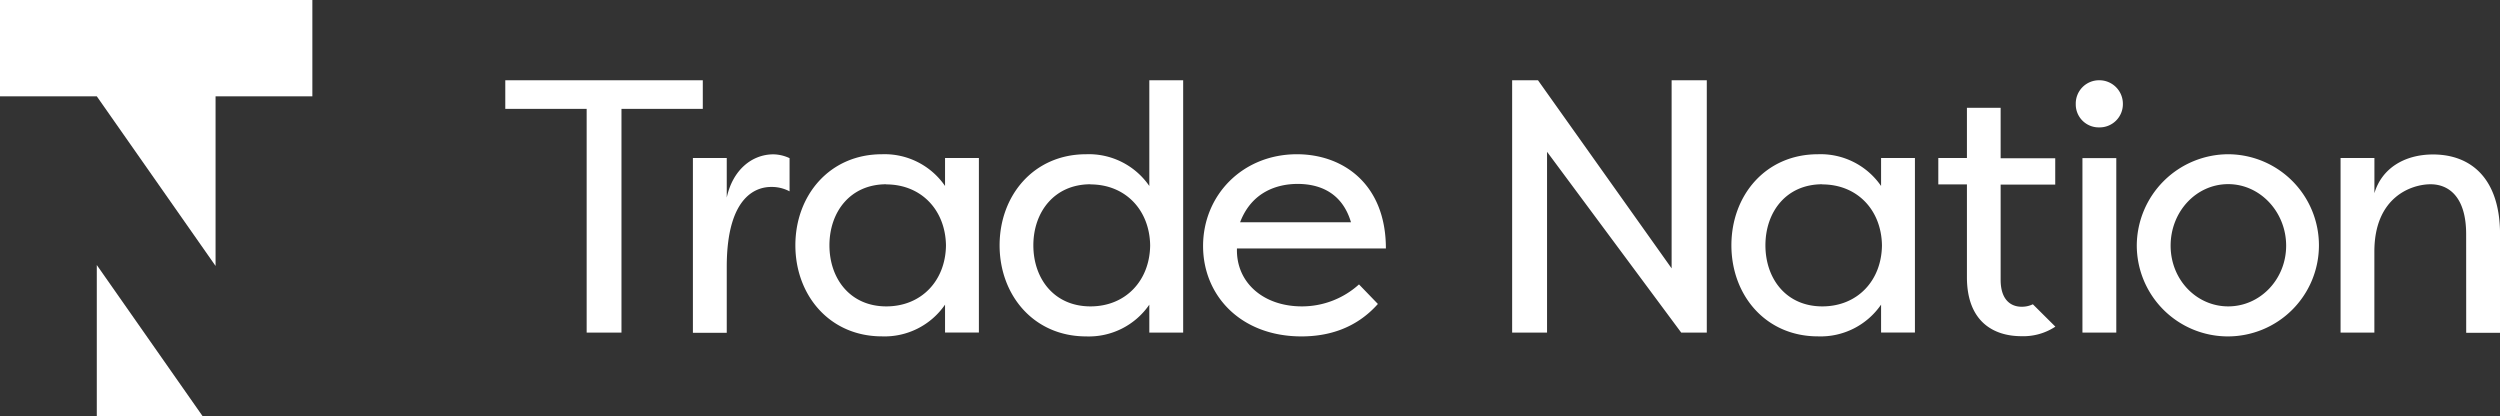 <svg xmlns="http://www.w3.org/2000/svg" id="Layer_1" data-name="Layer 1" viewBox="0 0 568.73 94.74">
  <rect x="0" y="0" width="568.73" height="94.74" fill="#333333" stroke="none"/>
  <defs>
    <style>
      .cls-1{fill:#fff}
    </style>
  </defs>
  <path d="M472.42 392.31v6.51h-18.5v50.89H446v-50.89h-18.51v-6.51zM477.87 419c1.35-6.27 5.71-9.84 10.63-9.84a9 9 0 0 1 3.66.87v7.55a8.64 8.64 0 0 0-4.21-1c-2.62 0-10.08 1.27-10.08 18.18v15h-7.7V410h7.7zM513.17 409.14a16.68 16.68 0 0 1 14.36 7.22V410h7.7v39.7h-7.7v-6.35a16.68 16.68 0 0 1-14.36 7.22c-11.91 0-19.69-9.37-19.69-20.72s7.78-20.71 19.69-20.71zm1 6.83c-8.26 0-12.94 6.35-12.94 13.89s4.68 13.89 12.94 13.89c8 0 13.49-5.87 13.57-13.89-.13-8.02-5.6-13.86-13.62-13.86zM559.62 409.14a16.69 16.69 0 0 1 14.38 7.22v-24.05h7.7v57.4H574v-6.35a16.69 16.69 0 0 1-14.37 7.22c-11.91 0-19.69-9.37-19.69-20.72s7.77-20.72 19.68-20.72zm1 6.83c-8.26 0-13 6.35-13 13.89s4.69 13.89 13 13.89c8 0 13.49-5.87 13.57-13.89-.12-8.02-5.6-13.86-13.61-13.86zM626 443.2c-5.08 5.71-11.51 7.38-17.39 7.38-13.81 0-22.38-9.29-22.38-20.56 0-11.59 9-20.88 21.35-20.88 10.48 0 20.24 6.75 20.24 21.43h-33.88c-.24 7.7 5.95 13.18 14.76 13.18a19.34 19.34 0 0 0 13-5zm-31.36-18.58h25.24c-2.14-7.22-7.77-8.73-12.14-8.73-4.67 0-10.47 1.82-13.09 8.73zM664.48 408.58v41.13h-7.94v-57.4h5.88l30.4 42.79v-42.79h8v57.4H695zM726.1 409.14a16.69 16.69 0 0 1 14.37 7.22V410h7.7v39.7h-7.7v-6.35a16.69 16.69 0 0 1-14.37 7.22c-11.9 0-19.68-9.37-19.68-20.72s7.78-20.71 19.68-20.71zm1 6.83c-8.26 0-12.94 6.35-12.94 13.89s4.68 13.89 12.94 13.89c8 0 13.49-5.87 13.57-13.89-.12-8.02-5.6-13.86-13.61-13.86zM790.08 392.31a5.35 5.35 0 0 1 5.4 5.4 5.29 5.29 0 0 1-5.4 5.32 5.22 5.22 0 0 1-5.32-5.32 5.29 5.29 0 0 1 5.32-5.4z" class="cls-1" transform="translate(-312.54 -374.05)"/>
  <path d="M473.74 35.97h7.7v39.69h-7.7z" class="cls-1"/>
  <path d="M819.44 409.14a20.72 20.72 0 1 1-20.8 20.72 20.87 20.87 0 0 1 20.8-20.72zm0 34.61c7.3 0 13.18-6.19 13.18-13.81s-5.88-14-13.18-14-13.1 6.27-13.1 14 5.88 13.81 13.1 13.81zM873.57 427.32c0-8.41-3.89-11.35-8.1-11.35s-12.78 2.78-12.78 15.32v18.42H845V410h7.7v8c1.66-5.63 6.82-8.81 13.34-8.81 8.57 0 15.24 5.4 15.24 18.18v22.39h-7.7zM772.44 443.83c-2.62 0-4.77-1.75-4.77-6.11v-21.67h12.42v-6h-12.42v-11.47H760V410h-6.51v6H760v21.11c0 10.16 6.12 13.42 12.39 13.42a13.24 13.24 0 0 0 7.73-2.17l-5.12-5.09a5.76 5.76 0 0 1-2.56.56z" class="cls-1" transform="translate(-312.54 -374.05)"/>
  <path d="M22.02 60.29v34.45h24.12L22.02 60.29zM0 0v21.91h22.02L49.04 60.5V21.91h22.02V0H0z" class="cls-1"/>
</svg>
